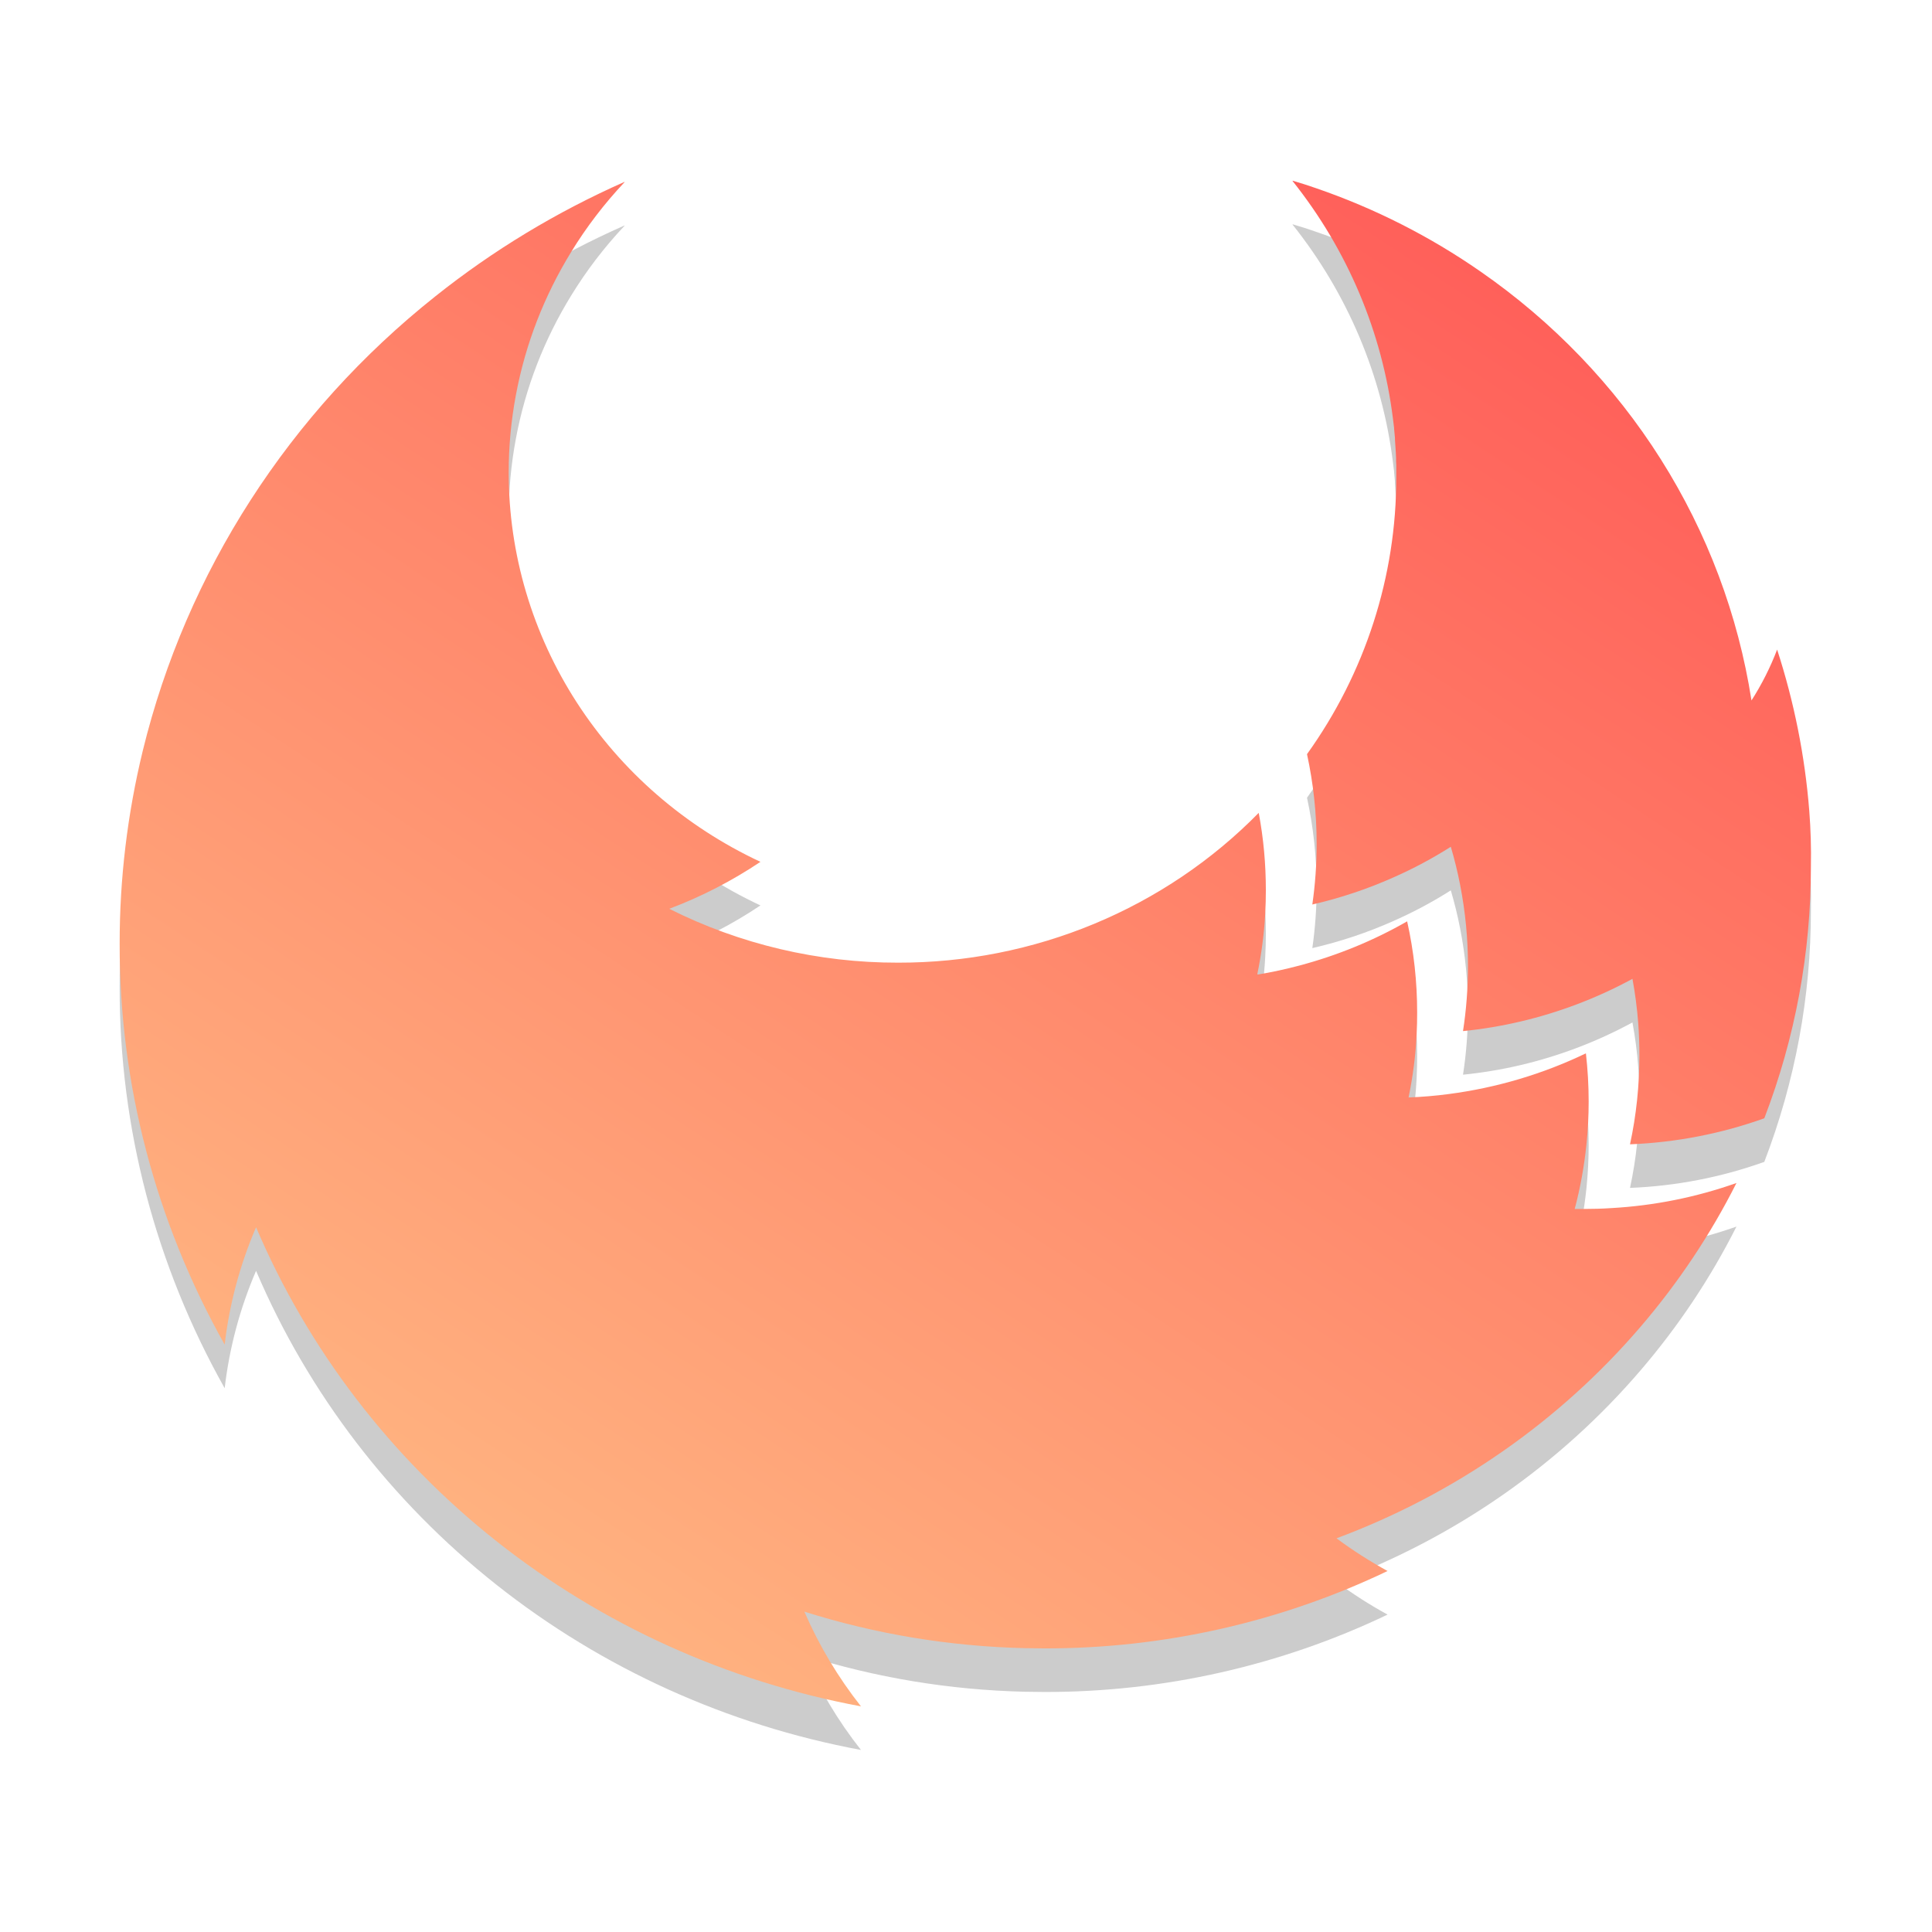 <?xml version="1.0" encoding="UTF-8" standalone="no"?>
<svg
   width="16"
   height="16"
   version="1.1"
   id="svg5"
   sodipodi:docname="apifox.svg"
   inkscape:version="1.4 (unknown)"
   xmlns:inkscape="http://www.inkscape.org/namespaces/inkscape"
   xmlns:sodipodi="http://sodipodi.sourceforge.net/DTD/sodipodi-0.dtd"
   xmlns:xlink="http://www.w3.org/1999/xlink"
   xmlns="http://www.w3.org/2000/svg"
   xmlns:svg="http://www.w3.org/2000/svg">
  <defs
     id="defs5">
    <linearGradient
       id="linearGradient1"
       inkscape:collect="always">
      <stop
         style="stop-color:#ffb380;stop-opacity:1"
         offset="0"
         id="stop1" />
      <stop
         style="stop-color:#ff5555;stop-opacity:1"
         offset="1"
         id="stop2" />
    </linearGradient>
    <linearGradient
       inkscape:collect="always"
       xlink:href="#linearGradient1"
       id="linearGradient2"
       x1="-32.631"
       y1="27.204"
       x2="-15.878"
       y2="2.288"
       gradientUnits="userSpaceOnUse" />
  </defs>
  <sodipodi:namedview
     id="namedview5"
     pagecolor="#ffffff"
     bordercolor="#000000"
     borderopacity="0.25"
     inkscape:showpageshadow="2"
     inkscape:pageopacity="0.0"
     inkscape:pagecheckerboard="0"
     inkscape:deskcolor="#d1d1d1"
     inkscape:zoom="33.234019"
     inkscape:cx="7.7781746"
     inkscape:cy="8.0489814"
     inkscape:window-width="1920"
     inkscape:window-height="996"
     inkscape:window-x="0"
     inkscape:window-y="0"
     inkscape:window-maximized="1"
     inkscape:current-layer="svg5" />
  <g
     id="g1"
     transform="matrix(0.518,0,0,0.507,22.62,0.339)">
    <path
       style="opacity:0.2;stroke-width:0.712"
       d="m -23.003,3 c 0.879,1.127 1.433,2.468 1.605,3.883 0.006,0.049 0.013,0.099 0.018,0.149 3.1e-4,0.004 3.1e-4,0.007 0,0.011 0.005,0.051 0.01,0.103 0.014,0.154 v 0.026 c 0.004,0.051 0.007,0.102 0.01,0.153 0.003,0.051 0.007,0.103 0.008,0.154 0,0.036 -9.71e-4,0.072 0.003,0.108 -3.15e-4,0.006 -3.15e-4,0.012 0,0.018 v 0.065 0.12 c 0.002,1.617 -0.496,3.195 -1.427,4.521 0.102,0.481 0.154,0.973 0.154,1.465 1.9e-4,0.332 -0.023,0.663 -0.069,0.991 0.451,-0.106 0.89,-0.256 1.311,-0.449 0.313,-0.142 0.615,-0.307 0.903,-0.494 0.059,0.204 0.109,0.411 0.149,0.623 0.084,0.438 0.126,0.883 0.125,1.329 1.9e-4,0.354 -0.026,0.709 -0.079,1.059 0.623,-0.064 1.234,-0.211 1.818,-0.437 0.306,-0.118 0.604,-0.257 0.891,-0.417 0.043,0.238 0.074,0.479 0.092,0.72 0.013,0.175 0.019,0.353 0.019,0.531 3.14e-4,0.488 -0.049,0.974 -0.15,1.452 0.734,-0.03 1.458,-0.173 2.147,-0.425 0.494,-1.314 0.746,-2.706 0.745,-4.109 0.006,-0.308 -0.003,-0.611 -0.026,-0.912 -0.069,-0.895 -0.242,-1.779 -0.514,-2.635 -0.108,0.29 -0.246,0.569 -0.41,0.831 -0.213,-1.398 -0.706,-2.737 -1.451,-3.942 -0.745,-1.204 -1.726,-2.247 -2.885,-3.067 -0.804,-0.571 -1.686,-1.028 -2.618,-1.356 -0.125,-0.044 -0.252,-0.087 -0.381,-0.125 z m -10.68,0.014 c -1.085,0.49 -2.102,1.118 -3.024,1.869 -2.337,1.897 -3.981,4.505 -4.678,7.422 -0.246,1.034 -0.371,2.092 -0.37,3.155 -0.004,2.288 0.574,4.54 1.679,6.547 0.075,-0.659 0.244,-1.305 0.502,-1.917 0.833,1.998 2.153,3.76 3.841,5.126 1.688,1.366 3.691,2.294 5.83,2.7 -0.367,-0.475 -0.671,-0.995 -0.905,-1.547 1.139,0.367 2.323,0.567 3.52,0.596 0.106,0 0.213,0.004 0.32,0.004 1.901,0.003 3.778,-0.43 5.484,-1.264 -0.284,-0.159 -0.557,-0.337 -0.816,-0.534 1.894,-0.721 3.57,-1.914 4.867,-3.463 0.601,-0.717 1.114,-1.503 1.527,-2.341 -0.644,0.233 -1.317,0.371 -2.001,0.41 -0.145,0.01 -0.293,0.014 -0.439,0.014 h -0.146 c 0.09,-0.346 0.152,-0.699 0.188,-1.055 0.023,-0.23 0.035,-0.463 0.035,-0.699 1.28e-4,-0.264 -0.015,-0.526 -0.044,-0.788 -0.689,0.339 -1.43,0.563 -2.192,0.665 -0.212,0.029 -0.426,0.047 -0.643,0.056 0.069,-0.342 0.113,-0.688 0.129,-1.037 0.006,-0.116 0.008,-0.233 0.008,-0.35 4.41e-4,-0.501 -0.053,-1.001 -0.16,-1.49 -0.539,0.316 -1.118,0.558 -1.722,0.722 -0.218,0.059 -0.441,0.109 -0.667,0.147 l -0.006,-0.008 c 0.066,-0.327 0.109,-0.658 0.126,-0.991 0.007,-0.125 0.01,-0.249 0.01,-0.38 1.19e-4,-0.424 -0.037,-0.846 -0.114,-1.262 -0.744,0.775 -1.638,1.391 -2.629,1.812 -0.991,0.421 -2.059,0.637 -3.137,0.635 -1.273,0.002 -2.527,-0.299 -3.658,-0.88 0.514,-0.198 1.004,-0.456 1.458,-0.767 -1.206,-0.575 -2.223,-1.477 -2.935,-2.601 -0.712,-1.125 -1.09,-2.427 -1.09,-3.755 -2.26e-4,-0.426 0.038,-0.851 0.115,-1.269 0.076,-0.415 0.189,-0.822 0.339,-1.217 0.148,-0.389 0.331,-0.765 0.546,-1.122 0.244,-0.407 0.529,-0.787 0.851,-1.137 z"
       id="path4" />
    <path
       style="fill:url(#linearGradient2);stroke-width:0.712"
       d="m -23.003,2.288 c 0.879,1.127 1.433,2.468 1.605,3.883 0.006,0.049 0.013,0.099 0.018,0.149 3.1e-4,0.004 3.1e-4,0.007 0,0.011 0.005,0.051 0.01,0.103 0.014,0.154 v 0.026 c 0.004,0.051 0.007,0.102 0.01,0.153 0.003,0.051 0.007,0.103 0.008,0.154 0,0.036 -9.71e-4,0.072 0.003,0.108 -3.15e-4,0.006 -3.15e-4,0.012 0,0.018 v 0.065 0.12 c 0.002,1.617 -0.496,3.195 -1.427,4.521 0.102,0.481 0.154,0.973 0.154,1.465 1.9e-4,0.332 -0.023,0.663 -0.069,0.991 0.451,-0.106 0.89,-0.256 1.311,-0.449 0.313,-0.142 0.615,-0.307 0.903,-0.494 0.059,0.204 0.109,0.411 0.149,0.623 0.084,0.438 0.126,0.883 0.125,1.329 1.9e-4,0.354 -0.026,0.709 -0.079,1.059 0.623,-0.064 1.234,-0.211 1.818,-0.437 0.306,-0.118 0.604,-0.257 0.891,-0.417 0.043,0.238 0.074,0.479 0.092,0.72 0.013,0.175 0.019,0.353 0.019,0.531 3.14e-4,0.488 -0.049,0.974 -0.15,1.452 0.734,-0.03 1.458,-0.173 2.147,-0.425 0.494,-1.314 0.746,-2.706 0.745,-4.109 0.006,-0.308 -0.003,-0.611 -0.026,-0.912 -0.069,-0.895 -0.242,-1.779 -0.514,-2.635 -0.108,0.29 -0.246,0.569 -0.41,0.831 -0.213,-1.398 -0.706,-2.737 -1.451,-3.942 -0.745,-1.204 -1.726,-2.247 -2.885,-3.067 -0.804,-0.571 -1.686,-1.028 -2.618,-1.356 -0.125,-0.044 -0.252,-0.087 -0.381,-0.125 z m -10.68,0.014 c -1.085,0.49 -2.102,1.118 -3.024,1.869 -2.337,1.897 -3.981,4.505 -4.678,7.422 -0.246,1.034 -0.371,2.092 -0.37,3.155 -0.004,2.288 0.574,4.54 1.679,6.547 0.075,-0.659 0.244,-1.305 0.502,-1.917 0.833,1.998 2.153,3.76 3.841,5.126 1.688,1.366 3.691,2.294 5.83,2.7 -0.367,-0.475 -0.671,-0.995 -0.905,-1.547 1.139,0.367 2.323,0.567 3.52,0.596 0.106,0 0.213,0.004 0.32,0.004 1.901,0.003 3.778,-0.43 5.484,-1.264 -0.284,-0.159 -0.557,-0.337 -0.816,-0.534 1.894,-0.721 3.57,-1.914 4.867,-3.463 0.601,-0.717 1.114,-1.503 1.527,-2.341 -0.644,0.233 -1.317,0.371 -2.001,0.41 -0.145,0.01 -0.293,0.014 -0.439,0.014 h -0.146 c 0.09,-0.346 0.152,-0.699 0.188,-1.055 0.023,-0.23 0.035,-0.463 0.035,-0.699 1.28e-4,-0.264 -0.015,-0.526 -0.044,-0.788 -0.689,0.339 -1.43,0.563 -2.192,0.665 -0.212,0.029 -0.426,0.047 -0.643,0.056 0.069,-0.342 0.113,-0.688 0.129,-1.037 0.006,-0.116 0.008,-0.233 0.008,-0.35 4.41e-4,-0.501 -0.053,-1.001 -0.16,-1.49 -0.539,0.316 -1.118,0.558 -1.722,0.722 -0.218,0.059 -0.441,0.109 -0.667,0.147 l -0.006,-0.008 c 0.066,-0.327 0.109,-0.658 0.126,-0.991 0.007,-0.125 0.01,-0.249 0.01,-0.38 1.19e-4,-0.424 -0.037,-0.846 -0.114,-1.262 -0.744,0.775 -1.638,1.391 -2.629,1.812 -0.991,0.421 -2.059,0.637 -3.137,0.635 -1.273,0.002 -2.527,-0.299 -3.658,-0.88 0.514,-0.198 1.004,-0.456 1.458,-0.767 -1.206,-0.575 -2.223,-1.477 -2.935,-2.601 -0.712,-1.125 -1.09,-2.427 -1.09,-3.755 -2.26e-4,-0.426 0.038,-0.851 0.115,-1.269 0.076,-0.415 0.189,-0.822 0.339,-1.217 0.148,-0.389 0.331,-0.765 0.546,-1.122 0.244,-0.407 0.529,-0.787 0.851,-1.137 z"
       id="path5" />
  </g>
</svg>
